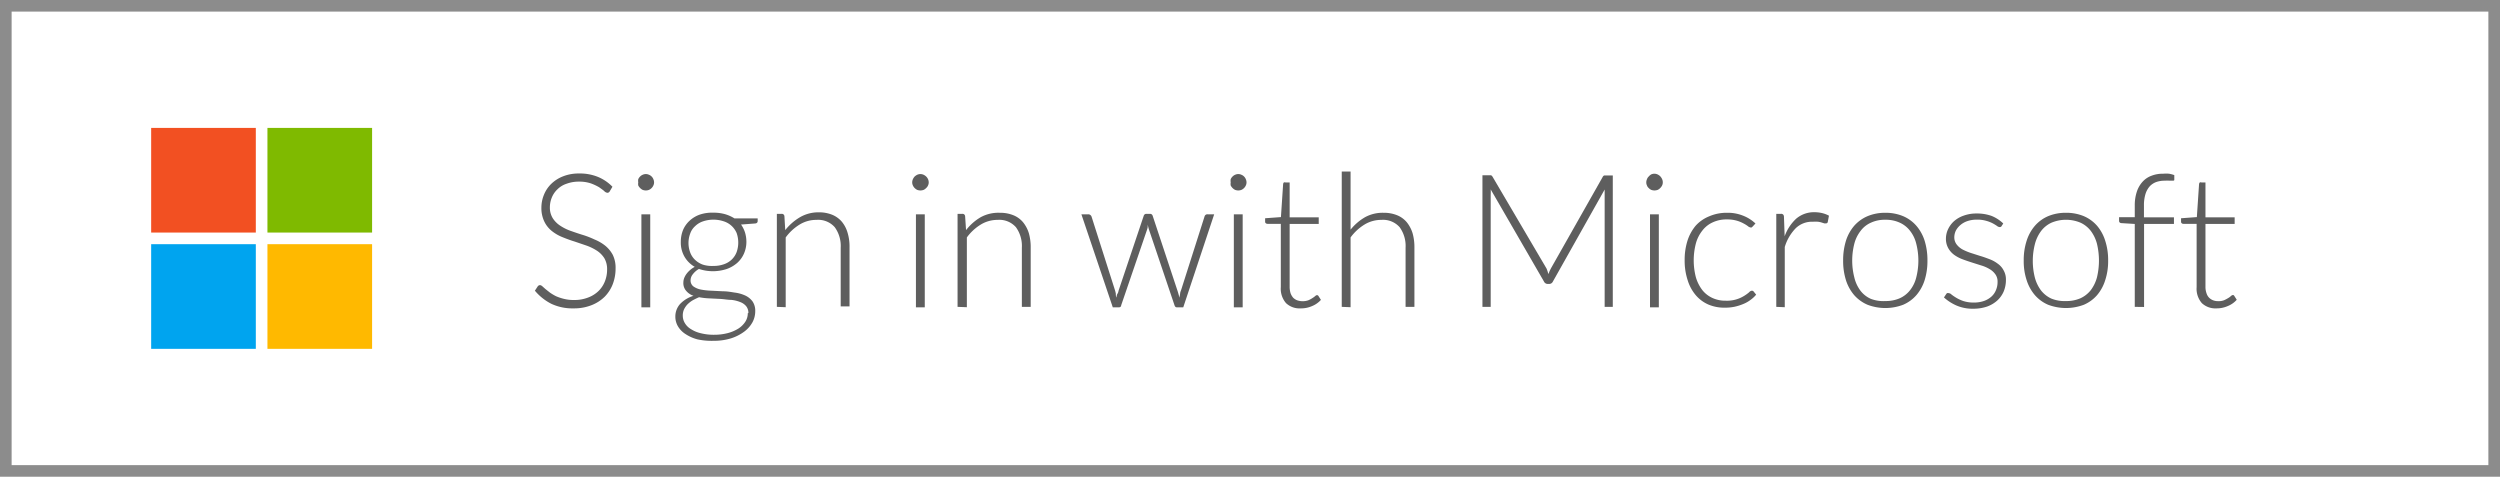 <svg xmlns="http://www.w3.org/2000/svg" viewBox="0 0 215 41"><path d="M214,1V40H1V1H214m1,40V0H0V41" style="fill:#8c8c8c"/><rect x="13" y="11" width="9" height="9" style="fill:#f25022"/><rect x="13" y="21" width="9" height="9" style="fill:#00a4ef"/><rect x="23" y="11" width="9" height="9" style="fill:#7fba00"/><rect x="23" y="21" width="9" height="9" style="fill:#ffb900"/><path d="M52.44,16.45a.23.23,0,0,1-.21.13.46.46,0,0,1-.27-.15c-.11-.1-.26-.2-.44-.33a4.33,4.33,0,0,0-.71-.33,3.09,3.09,0,0,0-1-.15,3,3,0,0,0-1.08.18,2,2,0,0,0-.79.48,2,2,0,0,0-.48.7,2.21,2.21,0,0,0-.17.84,1.72,1.72,0,0,0,.25.95,2.17,2.17,0,0,0,.64.64,4.06,4.06,0,0,0,.91.45c.34.12.69.24,1.05.35s.7.25,1,.39a3.69,3.69,0,0,1,.91.53,2.62,2.62,0,0,1,.65.79,2.52,2.52,0,0,1,.24,1.16,3.76,3.76,0,0,1-.24,1.35A3.16,3.16,0,0,1,52,25.52a3.33,3.33,0,0,1-1.14.73,4.05,4.05,0,0,1-1.53.27,4.26,4.26,0,0,1-1.93-.4A4.5,4.5,0,0,1,46,25l.23-.35a.26.26,0,0,1,.22-.13.39.39,0,0,1,.19.1l.27.24.38.3a4.2,4.2,0,0,0,.52.31,3.87,3.87,0,0,0,.68.23,3.38,3.38,0,0,0,.88.1,3.21,3.21,0,0,0,1.2-.21,2.58,2.58,0,0,0,.89-.55,2.38,2.38,0,0,0,.56-.84,2.73,2.73,0,0,0,.19-1,1.86,1.86,0,0,0-.24-1,2.12,2.12,0,0,0-.65-.65,4.27,4.27,0,0,0-.91-.44l-1-.34c-.36-.11-.71-.24-1.05-.38a3.56,3.56,0,0,1-.91-.53,2.35,2.35,0,0,1-.64-.81,2.68,2.68,0,0,1-.25-1.21,2.91,2.91,0,0,1,.22-1.09,2.73,2.73,0,0,1,.63-.94,3.05,3.05,0,0,1,1-.64,3.64,3.64,0,0,1,1.4-.25,4.12,4.12,0,0,1,1.58.28,3.71,3.71,0,0,1,1.28.86Z" style="fill:#5e5e5e"/><path d="M56.25,15.69a.58.58,0,0,1-.06.26.71.71,0,0,1-.15.22.73.73,0,0,1-.23.16.76.76,0,0,1-.27.05.81.81,0,0,1-.27-.05.87.87,0,0,1-.38-.38.75.75,0,0,1,0-.26.87.87,0,0,1,0-.28.73.73,0,0,1,.16-.23.71.71,0,0,1,.22-.15.63.63,0,0,1,.27-.06.6.6,0,0,1,.27.06.67.67,0,0,1,.38.38A.67.67,0,0,1,56.25,15.69Zm-.33,2.74v8h-.76v-8Z" style="fill:#5e5e5e"/><path d="M61.36,18.29a3.65,3.65,0,0,1,1,.13,3.25,3.25,0,0,1,.8.36h2V19c0,.14-.08.21-.23.22l-1.2.09a2.55,2.55,0,0,1,.34.68,2.76,2.76,0,0,1,.12.82,2.51,2.51,0,0,1-.21,1,2.32,2.32,0,0,1-.58.8,2.79,2.79,0,0,1-.89.52,3.8,3.8,0,0,1-2.4,0,1.71,1.71,0,0,0-.53.46.83.83,0,0,0-.19.51.64.64,0,0,0,.24.53,1.65,1.65,0,0,0,.64.27,5.61,5.61,0,0,0,.9.1l1,.05c.35,0,.69.06,1,.11a3.12,3.12,0,0,1,.91.25,1.65,1.65,0,0,1,.63.5,1.41,1.41,0,0,1,.24.86,2,2,0,0,1-.24.95,2.51,2.51,0,0,1-.72.81,3.86,3.86,0,0,1-1.13.57,5,5,0,0,1-1.49.21A5.82,5.82,0,0,1,60,29.19a3.46,3.46,0,0,1-1.06-.47,2,2,0,0,1-.65-.68,1.63,1.63,0,0,1-.21-.81,1.61,1.61,0,0,1,.41-1.09,2.67,2.67,0,0,1,1.15-.7A1.43,1.43,0,0,1,59,25a1,1,0,0,1-.23-.71,1.12,1.12,0,0,1,.06-.35,1.57,1.57,0,0,1,.19-.36,2,2,0,0,1,.31-.34,1.84,1.84,0,0,1,.42-.29,2.37,2.37,0,0,1-.88-.87,2.42,2.42,0,0,1-.32-1.27,2.69,2.69,0,0,1,.2-1.05,2.32,2.32,0,0,1,.58-.8,2.5,2.5,0,0,1,.9-.52A3.34,3.34,0,0,1,61.36,18.29Zm3,8.64a.9.9,0,0,0-.2-.61,1.23,1.23,0,0,0-.52-.35,2.74,2.74,0,0,0-.76-.18c-.28,0-.58-.06-.89-.08L61,25.66a5.76,5.76,0,0,1-.88-.1,6.05,6.05,0,0,0-.57.28,2.26,2.26,0,0,0-.44.35,1.71,1.71,0,0,0-.29.43,1.27,1.27,0,0,0-.1.52,1.22,1.22,0,0,0,.18.65,1.47,1.47,0,0,0,.53.52,2.65,2.65,0,0,0,.85.35,4.47,4.47,0,0,0,1.16.13,4.54,4.54,0,0,0,1.13-.14,3.28,3.28,0,0,0,.91-.38,2,2,0,0,0,.61-.59A1.34,1.34,0,0,0,64.31,26.93Zm-3-4.06a2.59,2.59,0,0,0,.91-.15,1.8,1.8,0,0,0,.67-.41,1.76,1.76,0,0,0,.41-.63,2.47,2.47,0,0,0,0-1.64,1.79,1.79,0,0,0-1.09-1,2.81,2.81,0,0,0-1.81,0,1.76,1.76,0,0,0-.67.41,1.52,1.52,0,0,0-.42.63,2.32,2.32,0,0,0,0,1.64,1.66,1.66,0,0,0,.42.63,1.89,1.89,0,0,0,.67.41A2.59,2.59,0,0,0,61.36,22.87Z" style="fill:#5e5e5e"/><path d="M66.81,26.39v-8h.41a.22.22,0,0,1,.24.2l.07,1.2a4.6,4.6,0,0,1,1.27-1.11,3.14,3.14,0,0,1,1.61-.42,3,3,0,0,1,1.16.21,2.19,2.19,0,0,1,.83.6,2.63,2.63,0,0,1,.49.94,4.07,4.07,0,0,1,.17,1.25v5.09H72.3V21.3a2.75,2.75,0,0,0-.51-1.76,1.9,1.9,0,0,0-1.57-.63,2.73,2.73,0,0,0-1.45.4,4.19,4.19,0,0,0-1.2,1.11v6Z" style="fill:#5e5e5e"/><path d="M79.87,15.69a.58.58,0,0,1-.06.26.6.6,0,0,1-.16.22.69.69,0,0,1-.22.16.86.86,0,0,1-.27.05.87.87,0,0,1-.28-.05.82.82,0,0,1-.22-.16.71.71,0,0,1-.15-.22.58.58,0,0,1-.06-.26.67.67,0,0,1,.06-.28.91.91,0,0,1,.15-.23,1.07,1.07,0,0,1,.22-.15.67.67,0,0,1,.28-.06.66.66,0,0,1,.27.06.86.86,0,0,1,.22.15.73.73,0,0,1,.16.23A.67.67,0,0,1,79.87,15.69Zm-.34,2.74v8h-.76v-8Z" style="fill:#5e5e5e"/><path d="M82.35,26.39v-8h.41a.22.22,0,0,1,.24.2l.08,1.2a4.42,4.42,0,0,1,1.26-1.11A3.18,3.18,0,0,1,86,18.3a3,3,0,0,1,1.15.21,2.12,2.12,0,0,1,.83.6,2.82,2.82,0,0,1,.5.94,4.41,4.41,0,0,1,.16,1.25v5.09h-.76V21.3a2.75,2.75,0,0,0-.51-1.76,1.9,1.9,0,0,0-1.57-.63,2.76,2.76,0,0,0-1.45.4,4.19,4.19,0,0,0-1.2,1.11v6Z" style="fill:#5e5e5e"/><path d="M93,18.43h.59a.28.28,0,0,1,.18.06.31.31,0,0,1,.1.13l2,6.28a2.58,2.58,0,0,1,.09.35c0,.12,0,.23.07.34,0-.11,0-.22.08-.34s.07-.23.12-.35l2.13-6.34a.23.23,0,0,1,.23-.17h.31a.23.23,0,0,1,.23.17l2.1,6.34a6.77,6.77,0,0,1,.2.7l.06-.34c0-.12.06-.24.1-.36l2-6.28a.25.25,0,0,1,.27-.19h.56l-2.66,8h-.56c-.09,0-.15-.06-.19-.17l-2.18-6.46a2.17,2.17,0,0,1-.07-.24l-.06-.24a2,2,0,0,1,0,.24,2.17,2.17,0,0,1-.07.24l-2.21,6.46c0,.11-.09.17-.19.17h-.53Z" style="fill:#5e5e5e"/><path d="M107.2,15.69a.58.58,0,0,1-.06.26.71.71,0,0,1-.15.22.73.73,0,0,1-.23.16.76.76,0,0,1-.27.05.86.86,0,0,1-.27-.05.87.87,0,0,1-.38-.38.75.75,0,0,1,0-.26.87.87,0,0,1,0-.28.73.73,0,0,1,.16-.23.71.71,0,0,1,.22-.15.66.66,0,0,1,.27-.06.6.6,0,0,1,.27.06.67.67,0,0,1,.38.38A.67.67,0,0,1,107.2,15.69Zm-.33,2.74v8h-.76v-8Z" style="fill:#5e5e5e"/><path d="M111.85,26.52a1.68,1.68,0,0,1-1.25-.45,1.88,1.88,0,0,1-.45-1.38V19.25H109a.24.24,0,0,1-.14-.05.17.17,0,0,1-.06-.14v-.29l1.36-.1.19-2.85a.31.31,0,0,1,.06-.13.22.22,0,0,1,.14,0h.36v3h2.5v.57h-2.5v5.4a1.89,1.89,0,0,0,.08.56,1.22,1.22,0,0,0,.23.39,1,1,0,0,0,.35.22,1.48,1.48,0,0,0,.93,0,2,2,0,0,0,.36-.19,1.8,1.8,0,0,0,.25-.18.28.28,0,0,1,.15-.08.16.16,0,0,1,.13.08l.21.33a2.1,2.1,0,0,1-.78.54A2.32,2.32,0,0,1,111.85,26.52Z" style="fill:#5e5e5e"/><path d="M115.39,26.39V14.75h.76v5a4.42,4.42,0,0,1,1.26-1.08A3.14,3.14,0,0,1,119,18.3a3,3,0,0,1,1.15.21,2.12,2.12,0,0,1,.83.6,2.82,2.82,0,0,1,.5.94,4.41,4.41,0,0,1,.16,1.25v5.09h-.76V21.3a2.75,2.75,0,0,0-.51-1.76,1.9,1.9,0,0,0-1.57-.63,2.76,2.76,0,0,0-1.45.4,4.19,4.19,0,0,0-1.2,1.11v6Z" style="fill:#5e5e5e"/><path d="M133.16,23.57a2.6,2.6,0,0,0,.1-.25l.12-.24,4.45-7.86a.27.27,0,0,1,.13-.13l.17,0h.57V26.39H138V16.74c0-.14,0-.28,0-.44l-4.45,7.91a.35.35,0,0,1-.32.21h-.13a.36.36,0,0,1-.32-.21l-4.58-7.92a3.64,3.64,0,0,1,0,.45v9.65h-.71V15.07h.56l.18,0a.39.39,0,0,1,.13.13L133,23.09A3.45,3.45,0,0,1,133.16,23.57Z" style="fill:#5e5e5e"/><path d="M143,15.69a.58.58,0,0,1-.06.26.73.73,0,0,1-.16.22.69.69,0,0,1-.22.16.87.87,0,0,1-.28.05.86.86,0,0,1-.27-.05.69.69,0,0,1-.22-.16.48.48,0,0,1-.15-.22.58.58,0,0,1-.06-.26.67.67,0,0,1,.06-.28.57.57,0,0,1,.15-.23A.86.86,0,0,1,142,15a.66.66,0,0,1,.27-.06.67.67,0,0,1,.28.06.86.86,0,0,1,.22.15.94.94,0,0,1,.16.23A.67.67,0,0,1,143,15.69Zm-.34,2.74v8h-.76v-8Z" style="fill:#5e5e5e"/><path d="M150.72,19.49l-.08.07a.15.15,0,0,1-.1,0,.44.44,0,0,1-.22-.11,2.71,2.71,0,0,0-.37-.23,2.9,2.9,0,0,0-.58-.24,3,3,0,0,0-.85-.11,2.8,2.8,0,0,0-1.22.25,2.33,2.33,0,0,0-.89.7,3.09,3.09,0,0,0-.56,1.1,5.78,5.78,0,0,0,0,2.94,3.35,3.35,0,0,0,.56,1.1,2.37,2.37,0,0,0,.87.67,2.64,2.64,0,0,0,1.14.23,2.77,2.77,0,0,0,1.6-.43,3.24,3.24,0,0,0,.4-.29.38.38,0,0,1,.24-.14.19.19,0,0,1,.16.08l.21.26a2.49,2.49,0,0,1-.47.44,2.73,2.73,0,0,1-.63.36,4.23,4.23,0,0,1-.76.24,4,4,0,0,1-.86.08,3.48,3.48,0,0,1-1.39-.27,3,3,0,0,1-1.08-.8,3.63,3.63,0,0,1-.7-1.29,5.36,5.36,0,0,1-.26-1.72,5.48,5.48,0,0,1,.24-1.67,3.82,3.82,0,0,1,.7-1.29A3.15,3.15,0,0,1,147,18.6a3.73,3.73,0,0,1,1.53-.3,3.5,3.5,0,0,1,1.38.25,3.3,3.3,0,0,1,1.06.67Z" style="fill:#5e5e5e"/><path d="M152.76,26.39v-8h.4a.25.25,0,0,1,.19.06.28.28,0,0,1,.07.19l.06,1.68a3.82,3.82,0,0,1,1-1.52,2.35,2.35,0,0,1,1.57-.55,2.86,2.86,0,0,1,.67.08,2.32,2.32,0,0,1,.57.22l-.1.53a.15.15,0,0,1-.16.13l-.14,0-.22-.07a1.73,1.73,0,0,0-.32-.07,2.94,2.94,0,0,0-.44,0,2,2,0,0,0-1.48.56,3.94,3.94,0,0,0-.94,1.61v5.18Z" style="fill:#5e5e5e"/><path d="M162.14,18.3a3.9,3.9,0,0,1,1.53.29,3.17,3.17,0,0,1,1.14.83,3.67,3.67,0,0,1,.71,1.29,5.63,5.63,0,0,1,.24,1.7,5.5,5.5,0,0,1-.24,1.68,3.67,3.67,0,0,1-.71,1.29,3.17,3.17,0,0,1-1.14.83,4.32,4.32,0,0,1-3.06,0,3.21,3.21,0,0,1-1.15-.83,3.67,3.67,0,0,1-.71-1.29,5.5,5.5,0,0,1-.24-1.68,5.63,5.63,0,0,1,.24-1.7,3.67,3.67,0,0,1,.71-1.29,3.21,3.21,0,0,1,1.15-.83A3.9,3.9,0,0,1,162.14,18.3Zm0,7.59a3,3,0,0,0,1.24-.24,2.35,2.35,0,0,0,.89-.7,2.89,2.89,0,0,0,.53-1.1,5.85,5.85,0,0,0,0-2.88,2.87,2.87,0,0,0-.53-1.11,2.29,2.29,0,0,0-.89-.71,2.83,2.83,0,0,0-1.24-.25,2.8,2.8,0,0,0-1.24.25,2.22,2.22,0,0,0-.89.71,3,3,0,0,0-.54,1.11,5.85,5.85,0,0,0,0,2.88A3.06,3.06,0,0,0,160,25a2.28,2.28,0,0,0,.89.7A3,3,0,0,0,162.14,25.89Z" style="fill:#5e5e5e"/><path d="M172.15,19.42a.18.18,0,0,1-.18.11.43.43,0,0,1-.23-.1,4.12,4.12,0,0,0-.36-.22,2.83,2.83,0,0,0-.57-.22,2.71,2.71,0,0,0-.81-.1,2.47,2.47,0,0,0-.79.12,1.82,1.82,0,0,0-.6.33,1.65,1.65,0,0,0-.4.48,1.34,1.34,0,0,0-.14.58,1,1,0,0,0,.2.62,1.62,1.62,0,0,0,.5.43,4.74,4.74,0,0,0,.71.3l.81.26c.28.08.55.18.81.28a2.7,2.7,0,0,1,.71.39,1.61,1.61,0,0,1,.5.57,1.57,1.57,0,0,1,.2.81,2.58,2.58,0,0,1-.19,1,2.26,2.26,0,0,1-.55.78,2.65,2.65,0,0,1-.87.52,3.62,3.62,0,0,1-1.19.19,3.49,3.49,0,0,1-1.44-.27,4,4,0,0,1-1.09-.7l.18-.27a.3.3,0,0,1,.09-.1.26.26,0,0,1,.14,0,.4.4,0,0,1,.25.13,4.53,4.53,0,0,0,.4.27,3.2,3.2,0,0,0,.61.28,2.86,2.86,0,0,0,.9.13,2.62,2.62,0,0,0,.88-.14,1.91,1.91,0,0,0,.64-.38,1.49,1.49,0,0,0,.39-.57,1.72,1.72,0,0,0,.13-.68,1.05,1.05,0,0,0-.19-.66,1.56,1.56,0,0,0-.5-.45,3,3,0,0,0-.71-.31l-.82-.26c-.28-.09-.55-.18-.81-.28a3,3,0,0,1-.71-.38,1.81,1.81,0,0,1-.5-.57,1.62,1.62,0,0,1-.2-.83,1.92,1.92,0,0,1,.19-.81,2.17,2.17,0,0,1,.52-.69,2.49,2.49,0,0,1,.83-.47,3.17,3.17,0,0,1,1.1-.18,3.71,3.71,0,0,1,1.29.21,3.14,3.14,0,0,1,1,.65Z" style="fill:#5e5e5e"/><path d="M177.67,18.3a3.92,3.92,0,0,1,1.54.29,3.17,3.17,0,0,1,1.14.83,3.65,3.65,0,0,1,.7,1.29,5.33,5.33,0,0,1,.25,1.7,5.2,5.2,0,0,1-.25,1.68,3.65,3.65,0,0,1-.7,1.29,3.17,3.17,0,0,1-1.14.83,4.35,4.35,0,0,1-3.07,0,3.17,3.17,0,0,1-1.14-.83,3.67,3.67,0,0,1-.71-1.29,5.2,5.2,0,0,1-.25-1.68,5.33,5.33,0,0,1,.25-1.7,3.67,3.67,0,0,1,.71-1.29,3.17,3.17,0,0,1,1.14-.83A3.9,3.9,0,0,1,177.67,18.3Zm0,7.59a3,3,0,0,0,1.25-.24,2.43,2.43,0,0,0,.89-.7,3.22,3.22,0,0,0,.53-1.1,6.18,6.18,0,0,0,0-2.88,3.18,3.18,0,0,0-.53-1.11,2.36,2.36,0,0,0-.89-.71,3.23,3.23,0,0,0-2.49,0,2.36,2.36,0,0,0-.89.71A3.18,3.18,0,0,0,175,21a5.85,5.85,0,0,0,0,2.88,3.22,3.22,0,0,0,.53,1.1,2.43,2.43,0,0,0,.89.7A3,3,0,0,0,177.67,25.89Z" style="fill:#5e5e5e"/><path d="M183.59,26.39V19.26l-1.12-.07c-.15,0-.23-.08-.23-.2v-.31h1.35v-1a3.69,3.69,0,0,1,.18-1.2,2.35,2.35,0,0,1,.5-.86,1.93,1.93,0,0,1,.77-.51,2.64,2.64,0,0,1,1-.17,2.74,2.74,0,0,1,.5,0,2.44,2.44,0,0,1,.45.12l0,.37c0,.08,0,.11-.15.11l-.26,0a2.36,2.36,0,0,0-.4,0,2.19,2.19,0,0,0-.73.11,1.44,1.44,0,0,0-.57.37,1.8,1.8,0,0,0-.37.67,3.3,3.3,0,0,0-.13,1v1h2.58v.57h-2.57v7.14Z" style="fill:#5e5e5e"/><path d="M190.62,26.52a1.7,1.7,0,0,1-1.26-.45,1.88,1.88,0,0,1-.45-1.38V19.25h-1.14a.2.2,0,0,1-.14-.05.17.17,0,0,1-.06-.14v-.29l1.36-.1.19-2.85a.31.31,0,0,1,.06-.13.2.2,0,0,1,.14,0h.35v3h2.51v.57h-2.51v5.4a1.6,1.6,0,0,0,.09.56.94.94,0,0,0,.23.39,1,1,0,0,0,.35.22,1.21,1.21,0,0,0,.43.07,1.28,1.28,0,0,0,.5-.08,3,3,0,0,0,.36-.19,1.25,1.25,0,0,0,.24-.18.33.33,0,0,1,.16-.08.14.14,0,0,1,.12.08l.21.33a2.06,2.06,0,0,1-.77.54A2.35,2.35,0,0,1,190.62,26.52Z" style="fill:#5e5e5e"/></svg>